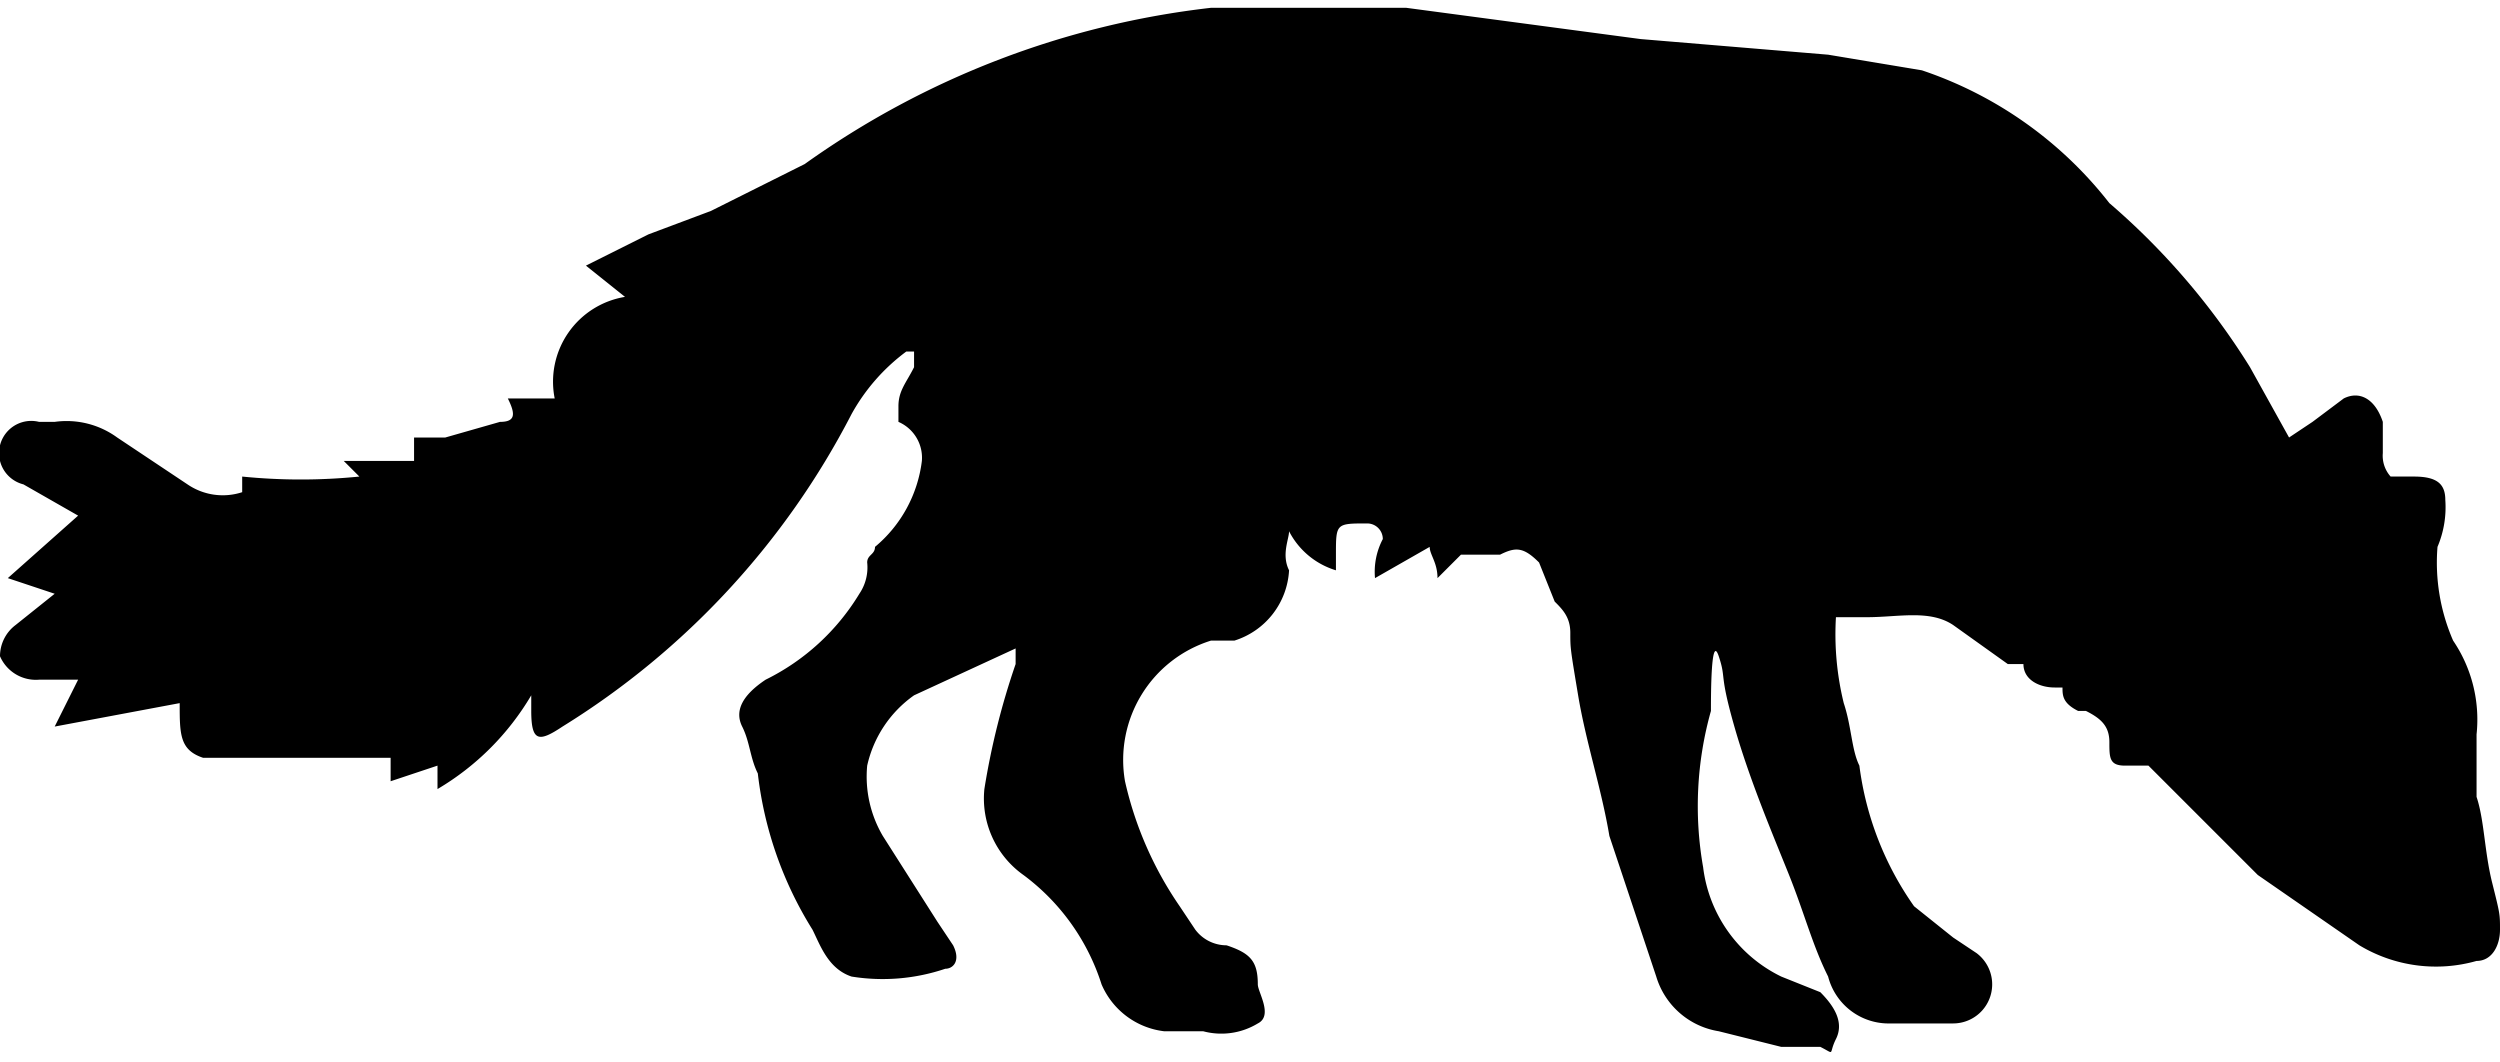 <svg xmlns="http://www.w3.org/2000/svg" viewBox="0 0 32 13.6"><path d="M11.6,4.5a2.5,2.5,0,0,0-.7.8,10.2,10.2,0,0,1-3.7,4c-.3.2-.4.2-.4-.2V8.9a3.4,3.4,0,0,1-1.2,1.2V9.8L5,10V9.7H2.6c-.3-.1-.3-.3-.3-.7L.7,9.3h0L1,8.7H.5A.5.5,0,0,1,0,8.4.5.5,0,0,1,.2,8l.5-.4L.1,7.4,1,6.6.3,6.2a.4.4,0,0,1,.2-.8H.7a1.1,1.1,0,0,1,.8.2l.9.6a.8.8,0,0,0,.7.1V6.1a7.5,7.5,0,0,0,1.5,0l-.2-.2h.9V5.6h.4l.7-.2c.2,0,.2-.1.1-.3h.6A1.1,1.1,0,0,1,8,3.8l-.5-.4L8.3,3l.8-.3,1.2-.6a11.1,11.1,0,0,1,5.2-2H18l3,.4,2.4.2,1.2.2A5.1,5.1,0,0,1,27,2.6a9.1,9.1,0,0,1,1.8,2.1l.5.9.3-.2.4-.3c.2-.1.4,0,.5.3v.4a.4.4,0,0,0,.1.3h.3c.3,0,.4.1.4.3a1.3,1.3,0,0,1-.1.6,2.5,2.5,0,0,0,.2,1.2,1.8,1.8,0,0,1,.3,1.2v.8c.1.3.1.7.2,1.1s.1.4.1.6-.1.4-.3.4a1.9,1.9,0,0,1-1.5-.2l-1.3-.9L27.5,9.8h-.3c-.2,0-.2-.1-.2-.3s-.1-.3-.3-.4h-.1c-.2-.1-.2-.2-.2-.3h-.1c-.2,0-.4-.1-.4-.3h-.2L25,8c-.3-.2-.7-.1-1.1-.1h-.4A3.7,3.7,0,0,0,23.6,9c.1.3.1.6.2.8a4,4,0,0,0,.7,1.8l.5.4.3.2a.5.5,0,0,1-.3.9h-.8a.8.8,0,0,1-.8-.6c-.2-.4-.3-.8-.5-1.3s-.5-1.2-.7-1.9-.1-.6-.2-.9-.1.5-.1.7a4.5,4.5,0,0,0-.1,2,1.8,1.8,0,0,0,1,1.4l.5.2c.2.2.3.4.2.6s0,.2-.2.1h-.5l-.8-.2a1,1,0,0,1-.8-.7l-.6-1.8c-.1-.6-.3-1.2-.4-1.8s-.1-.6-.1-.8-.1-.3-.2-.4V7.7l-.2-.5c-.2-.2-.3-.2-.5-.1h-.5l-.3.3c0-.2-.1-.3-.1-.4l-.7.4a.9.9,0,0,1,.1-.5.2.2,0,0,0-.2-.2c-.4,0-.4,0-.4.4v.2a1,1,0,0,1-.6-.5c0,.1-.1.3,0,.5a1,1,0,0,1-.7.9h-.3a1.6,1.6,0,0,0-1.1,1.8,4.6,4.6,0,0,0,.7,1.6l.2.3a.5.5,0,0,0,.4.2c.3.1.4.2.4.5h0c0,.1.2.4,0,.5a.9.9,0,0,1-.7.1h-.5a1,1,0,0,1-.8-.6,2.8,2.8,0,0,0-1-1.4,1.2,1.2,0,0,1-.5-1.1A9.5,9.5,0,0,1,13,8.5V8.3l-1.3.6a1.5,1.5,0,0,0-.6.9,1.5,1.5,0,0,0,.2.9l.7,1.1.2.3c.1.2,0,.3-.1.3a2.5,2.5,0,0,1-1.2.1c-.3-.1-.4-.4-.5-.6a4.8,4.8,0,0,1-.7-2c-.1-.2-.1-.4-.2-.6s0-.4.3-.6A2.9,2.9,0,0,0,11,7.6a.6.6,0,0,0,.1-.4c0-.1.1-.1.1-.2a1.7,1.7,0,0,0,.6-1.1.5.5,0,0,0-.3-.5V5.2c0-.2.1-.3.2-.5V4.5Z"/></svg>
